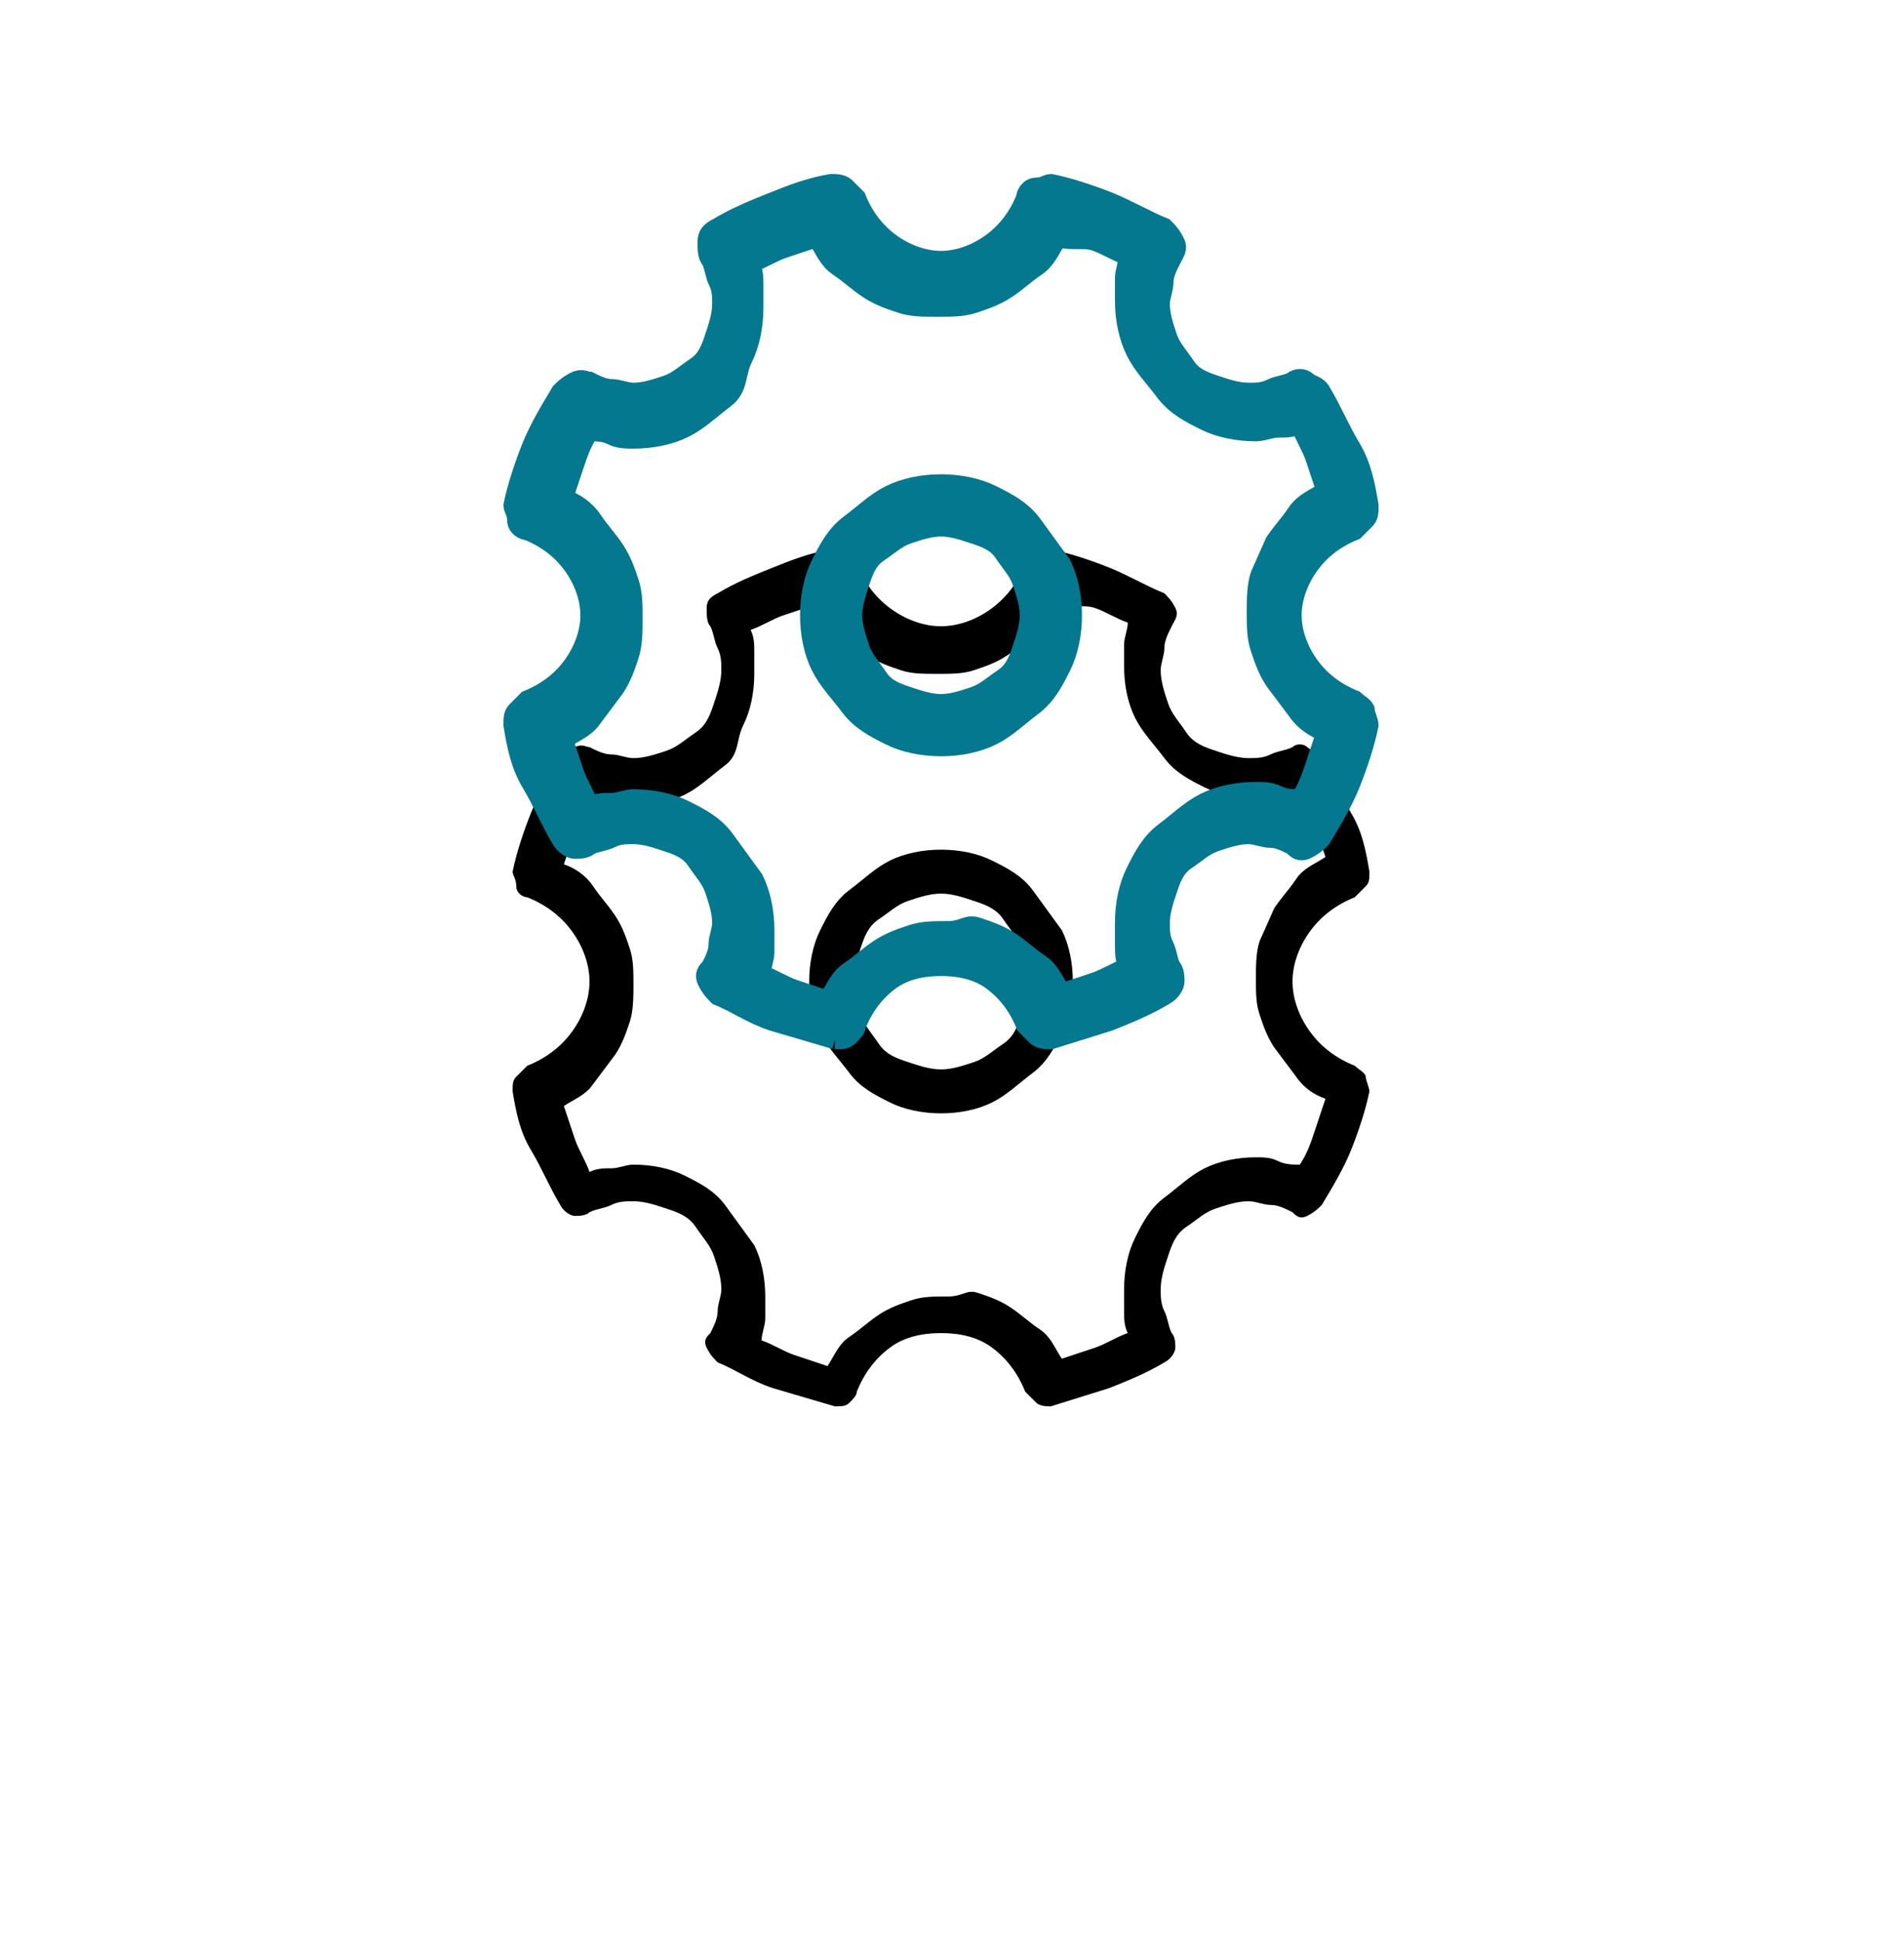 <svg xmlns="http://www.w3.org/2000/svg" xmlns:xlink="http://www.w3.org/1999/xlink" width="52" height="53"><defs><path d="M22.8 28.4l-1.7-.5c-.6-.2-1-.5-1.5-.7-.1-.1-.2-.2-.3-.4s0-.3.1-.4c.1-.2.2-.4.2-.6s.1-.4.1-.6c0-.3-.1-.6-.2-.9s-.3-.5-.5-.8-.5-.4-.8-.5-.6-.2-.9-.2c-.2 0-.4 0-.6.1s-.4.1-.6.2c-.1.1-.3.1-.4.1s-.3-.1-.4-.3c-.3-.5-.5-1-.8-1.5s-.4-1-.5-1.6c0-.2 0-.3.1-.4l.3-.3c.5-.2.9-.5 1.2-.9s.5-.9.5-1.4-.2-1-.5-1.4-.7-.7-1.2-.9c-.1 0-.3-.1-.3-.3s-.1-.3-.1-.4c.1-.5.3-1.1.5-1.6s.5-1 .8-1.5c.1-.1.2-.2.4-.3s.3 0 .4 0c.2.1.4.2.6.2s.4.1.6.1c.3 0 .6-.1.9-.2s.5-.3.8-.5.4-.5.5-.8.2-.6.2-.9c0-.2 0-.4-.1-.6s-.1-.4-.2-.6c-.1-.1-.1-.3-.1-.5s.1-.3.3-.4c.5-.3 1-.5 1.5-.7s1-.4 1.6-.5c.1 0 .3 0 .4.1l.3.3c.2.5.5.9.9 1.2s.9.5 1.4.5 1-.2 1.4-.5.7-.7.9-1.2c0-.1.1-.3.3-.3s.3-.1.4-.1c.5.1 1.1.3 1.6.5s1 .5 1.5.7c.1.1.2.2.3.4s0 .3-.1.5-.2.4-.2.6-.1.4-.1.6c0 .3.1.6.2.9s.3.5.5.8.5.4.8.5.6.2.9.2c.2 0 .4 0 .6-.1s.4-.1.6-.2c.1-.1.3-.1.4 0s.3.1.4.3c.3.5.5 1 .8 1.5s.4 1 .5 1.6c0 .2 0 .3-.1.4l-.3.3c-.5.2-.9.5-1.2.9s-.5.9-.5 1.4.2 1 .5 1.4.7.7 1.2.9c.1.1.3.2.3.3s.1.3.1.4c-.1.5-.3 1.1-.5 1.6s-.5 1-.8 1.5c-.1.1-.2.2-.4.3s-.3 0-.4-.1c-.2-.1-.4-.2-.6-.2s-.4-.1-.6-.1c-.3 0-.6.1-.9.2s-.5.3-.8.5-.4.5-.5.8-.2.6-.2.9c0 .2 0 .4.1.6s.1.4.2.6c.1.1.1.3.1.4s-.1.3-.3.4c-.5.3-1 .5-1.5.7l-1.6.5c-.1 0-.3 0-.4-.1L28 28c-.2-.5-.5-.9-.9-1.2s-.9-.4-1.4-.4-1 .1-1.4.4-.7.7-.9 1.2c0 .1-.1.2-.2.3s-.2.1-.4.1zm3.9-3.1c.3.1.6.2.9.4s.5.4.8.6.4.5.6.8l.9-.3c.3-.1.6-.3.9-.4-.1-.2-.1-.4-.1-.6v-.6c0-.5.1-1 .3-1.4s.4-.8.8-1.1.7-.6 1.1-.8.9-.3 1.4-.3c.2 0 .4 0 .6.1s.4.1.6.1c.2-.3.3-.6.4-.9l.3-.9c-.3-.1-.6-.3-.8-.6l-.6-.8c-.2-.3-.3-.6-.4-.9s-.1-.6-.1-1c0-.3 0-.7.1-1l.4-.9c.2-.3.4-.5.6-.8s.5-.4.8-.6l-.3-.9c-.1-.3-.3-.6-.4-.9-.2.1-.4.1-.6.1s-.4.1-.6.1c-.5 0-1-.1-1.4-.3s-.8-.4-1.1-.8-.6-.7-.8-1.1-.3-.9-.3-1.4v-.6c0-.2.1-.4.1-.6-.3-.1-.6-.3-.9-.4s-.7 0-1-.1c-.2.3-.3.6-.6.8s-.5.4-.8.6-.6.3-.9.4-.6.1-1 .1-.7 0-1-.1-.6-.2-.9-.4-.5-.4-.8-.6-.4-.5-.6-.8l-.9.3c-.3.1-.6.3-.9.4.1.2.1.4.1.6v.6c0 .5-.1 1-.3 1.4s-.1.8-.5 1.1-.7.6-1.1.8-.9.3-1.4.3c-.2 0-.4 0-.6-.1s-.4-.1-.6-.1c-.2.3-.3.6-.4.9l-.3.9c.3.1.6.3.8.6s.4.5.6.8.3.6.4.9.1.6.1 1c0 .3 0 .7-.1 1s-.2.6-.4.9l-.6.8c-.2.3-.5.4-.8.6l.3.9c.1.3.3.6.4.9.2-.1.4-.1.6-.1s.4-.1.6-.1c.5 0 1 .1 1.4.3s.8.4 1.1.8l.8 1.1c.2.4.3.9.3 1.4v.6c0 .2-.1.4-.1.6.3.1.6.3.9.4l.9.3c.2-.3.3-.6.6-.8s.5-.4.8-.6.6-.3.9-.4.6-.1 1-.1.5-.2.8-.1zm-2.4-5.2c-.4-.2-.8-.4-1.1-.8s-.6-.7-.8-1.1-.3-.9-.3-1.4.1-1 .3-1.4.4-.8.8-1.1.7-.6 1.1-.8.9-.3 1.4-.3 1 .1 1.4.3.8.4 1.1.8l.8 1.1c.2.4.3.9.3 1.4s-.1 1-.3 1.4-.4.8-.8 1.1-.7.6-1.1.8-.9.3-1.4.3-1-.1-1.4-.3zm.5-5.5c-.3.1-.5.3-.8.5s-.4.5-.5.8-.2.6-.2.9.1.6.2.9.3.5.5.8.5.4.8.5.6.2.9.2.6-.1.9-.2.5-.3.8-.5.4-.5.5-.8.2-.6.2-.9-.1-.6-.2-.9-.3-.5-.5-.8-.5-.4-.8-.5-.6-.2-.9-.2-.6.1-.9.2z" id="A"/><filter x="-118.6%" y="-75.8%" width="337.2%" height="337.2%" id="B"><feMorphology radius="0.25" operator="dilate" in="SourceAlpha"/><feOffset dy="10"/><feGaussianBlur stdDeviation="7.5"/><feComposite in2="SourceAlpha" operator="out"/><feColorMatrix values="0 0 0 0 0.016 0 0 0 0 0.471 0 0 0 0 0.557 0 0 0 0.3 0"/></filter></defs><g fill-rule="evenodd"><use filter="url(#B)" xlink:href="#A"/><use stroke="#04788e" stroke-width=".5" fill="#04788e" xlink:href="#A"/></g></svg>